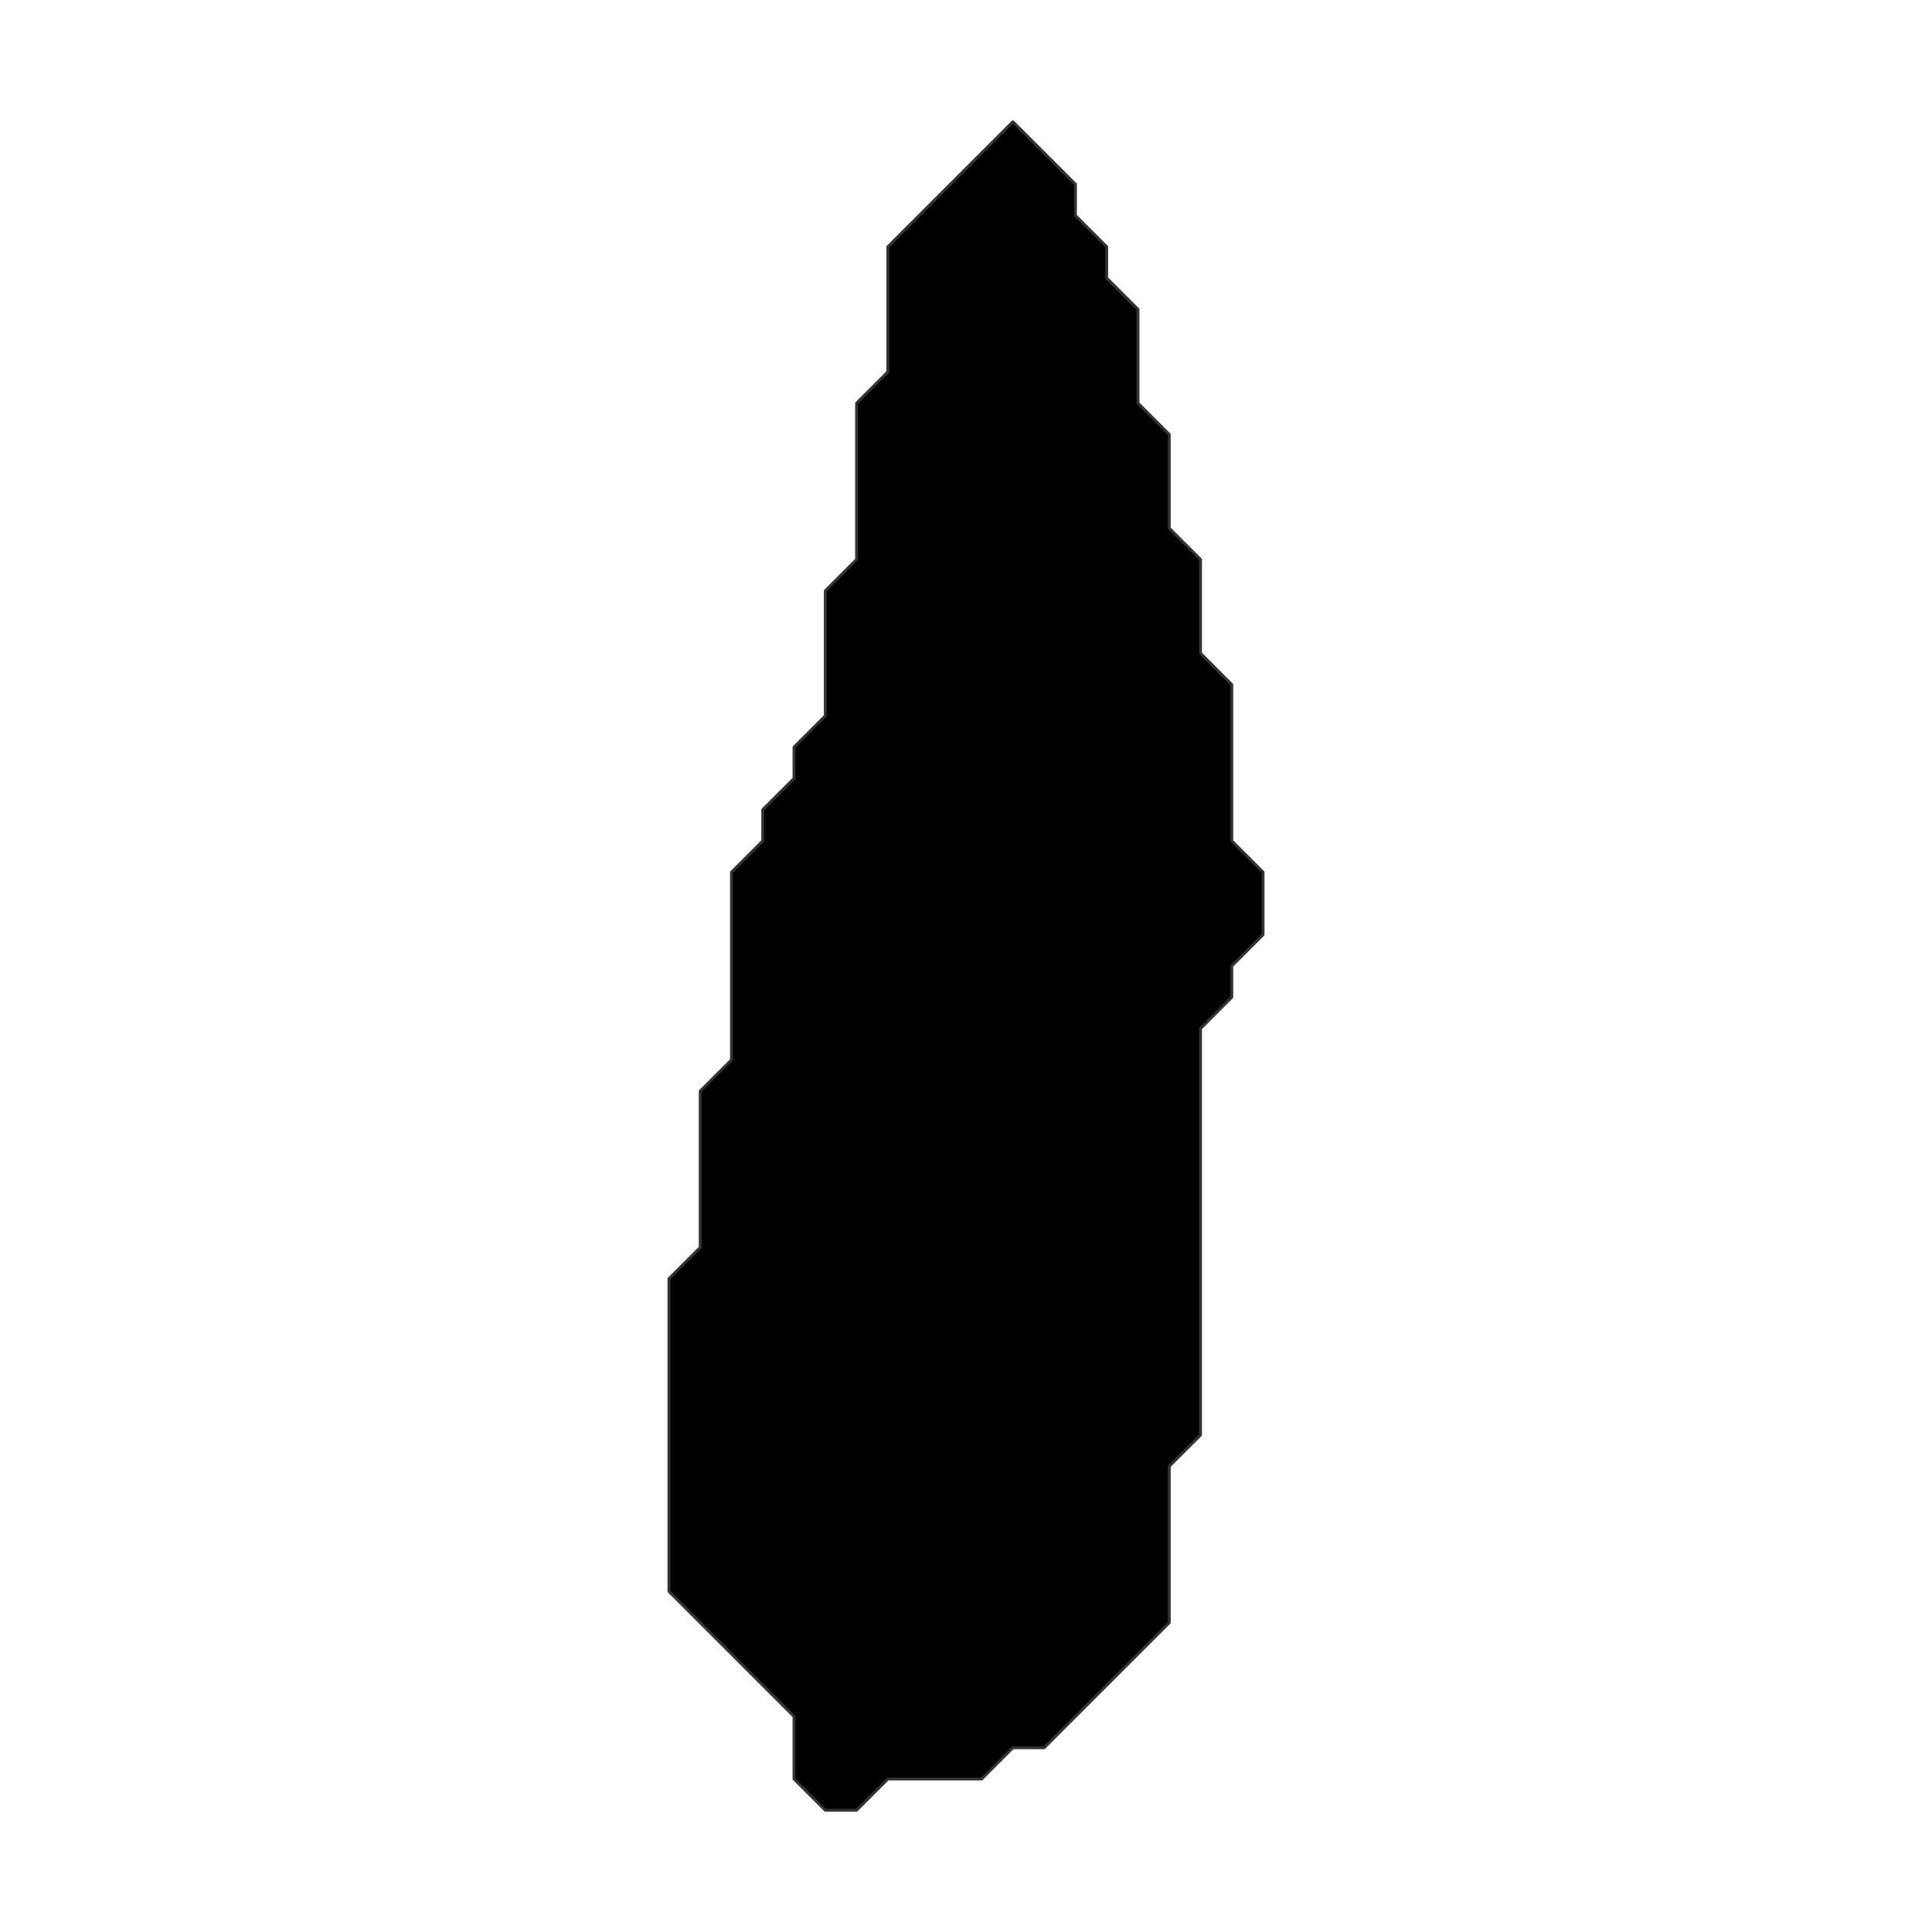 <?xml version="1.0" encoding="UTF-8"?>
<svg xmlns="http://www.w3.org/2000/svg" xmlns:xlink="http://www.w3.org/1999/xlink" width="504pt" height="504pt" viewBox="0 0 504 504" version="1.1">
<g id="surface325">
<rect x="0" y="0" width="504" height="504" style="fill:rgb(100%,100%,100%);fill-opacity:1;stroke:none;"/>
<path style="fill-rule:nonzero;fill:rgb(0%,0%,0%);fill-opacity:1;stroke-width:0.75;stroke-linecap:round;stroke-linejoin:round;stroke:rgb(20%,20%,20%);stroke-opacity:1;stroke-miterlimit:10;" d="M 231.605 464.09 L 223.449 472.246 L 215.293 472.246 L 207.133 464.09 L 207.133 447.777 L 198.977 439.617 L 182.664 423.305 L 174.504 415.148 L 174.504 333.574 L 182.664 325.414 L 182.664 284.629 L 190.82 276.473 L 190.82 227.527 L 198.977 219.371 L 198.977 211.215 L 207.133 203.055 L 207.133 194.898 L 215.293 186.742 L 215.293 154.113 L 223.449 145.953 L 223.449 105.168 L 231.605 97.012 L 231.605 64.383 L 264.234 31.754 L 272.395 39.91 L 280.551 48.066 L 280.551 56.223 L 288.707 64.383 L 288.707 72.539 L 296.867 80.695 L 296.867 105.168 L 305.023 113.324 L 305.023 137.797 L 313.18 145.953 L 313.18 170.426 L 321.336 178.586 L 321.336 219.371 L 329.496 227.527 L 329.496 243.844 L 321.336 252 L 321.336 260.156 L 313.18 268.316 L 313.18 374.359 L 305.023 382.516 L 305.023 423.305 L 296.867 431.461 L 288.707 439.617 L 280.551 447.777 L 272.395 455.934 L 264.234 455.934 L 256.078 464.09 Z M 231.605 464.09 "/>
</g>
</svg>
